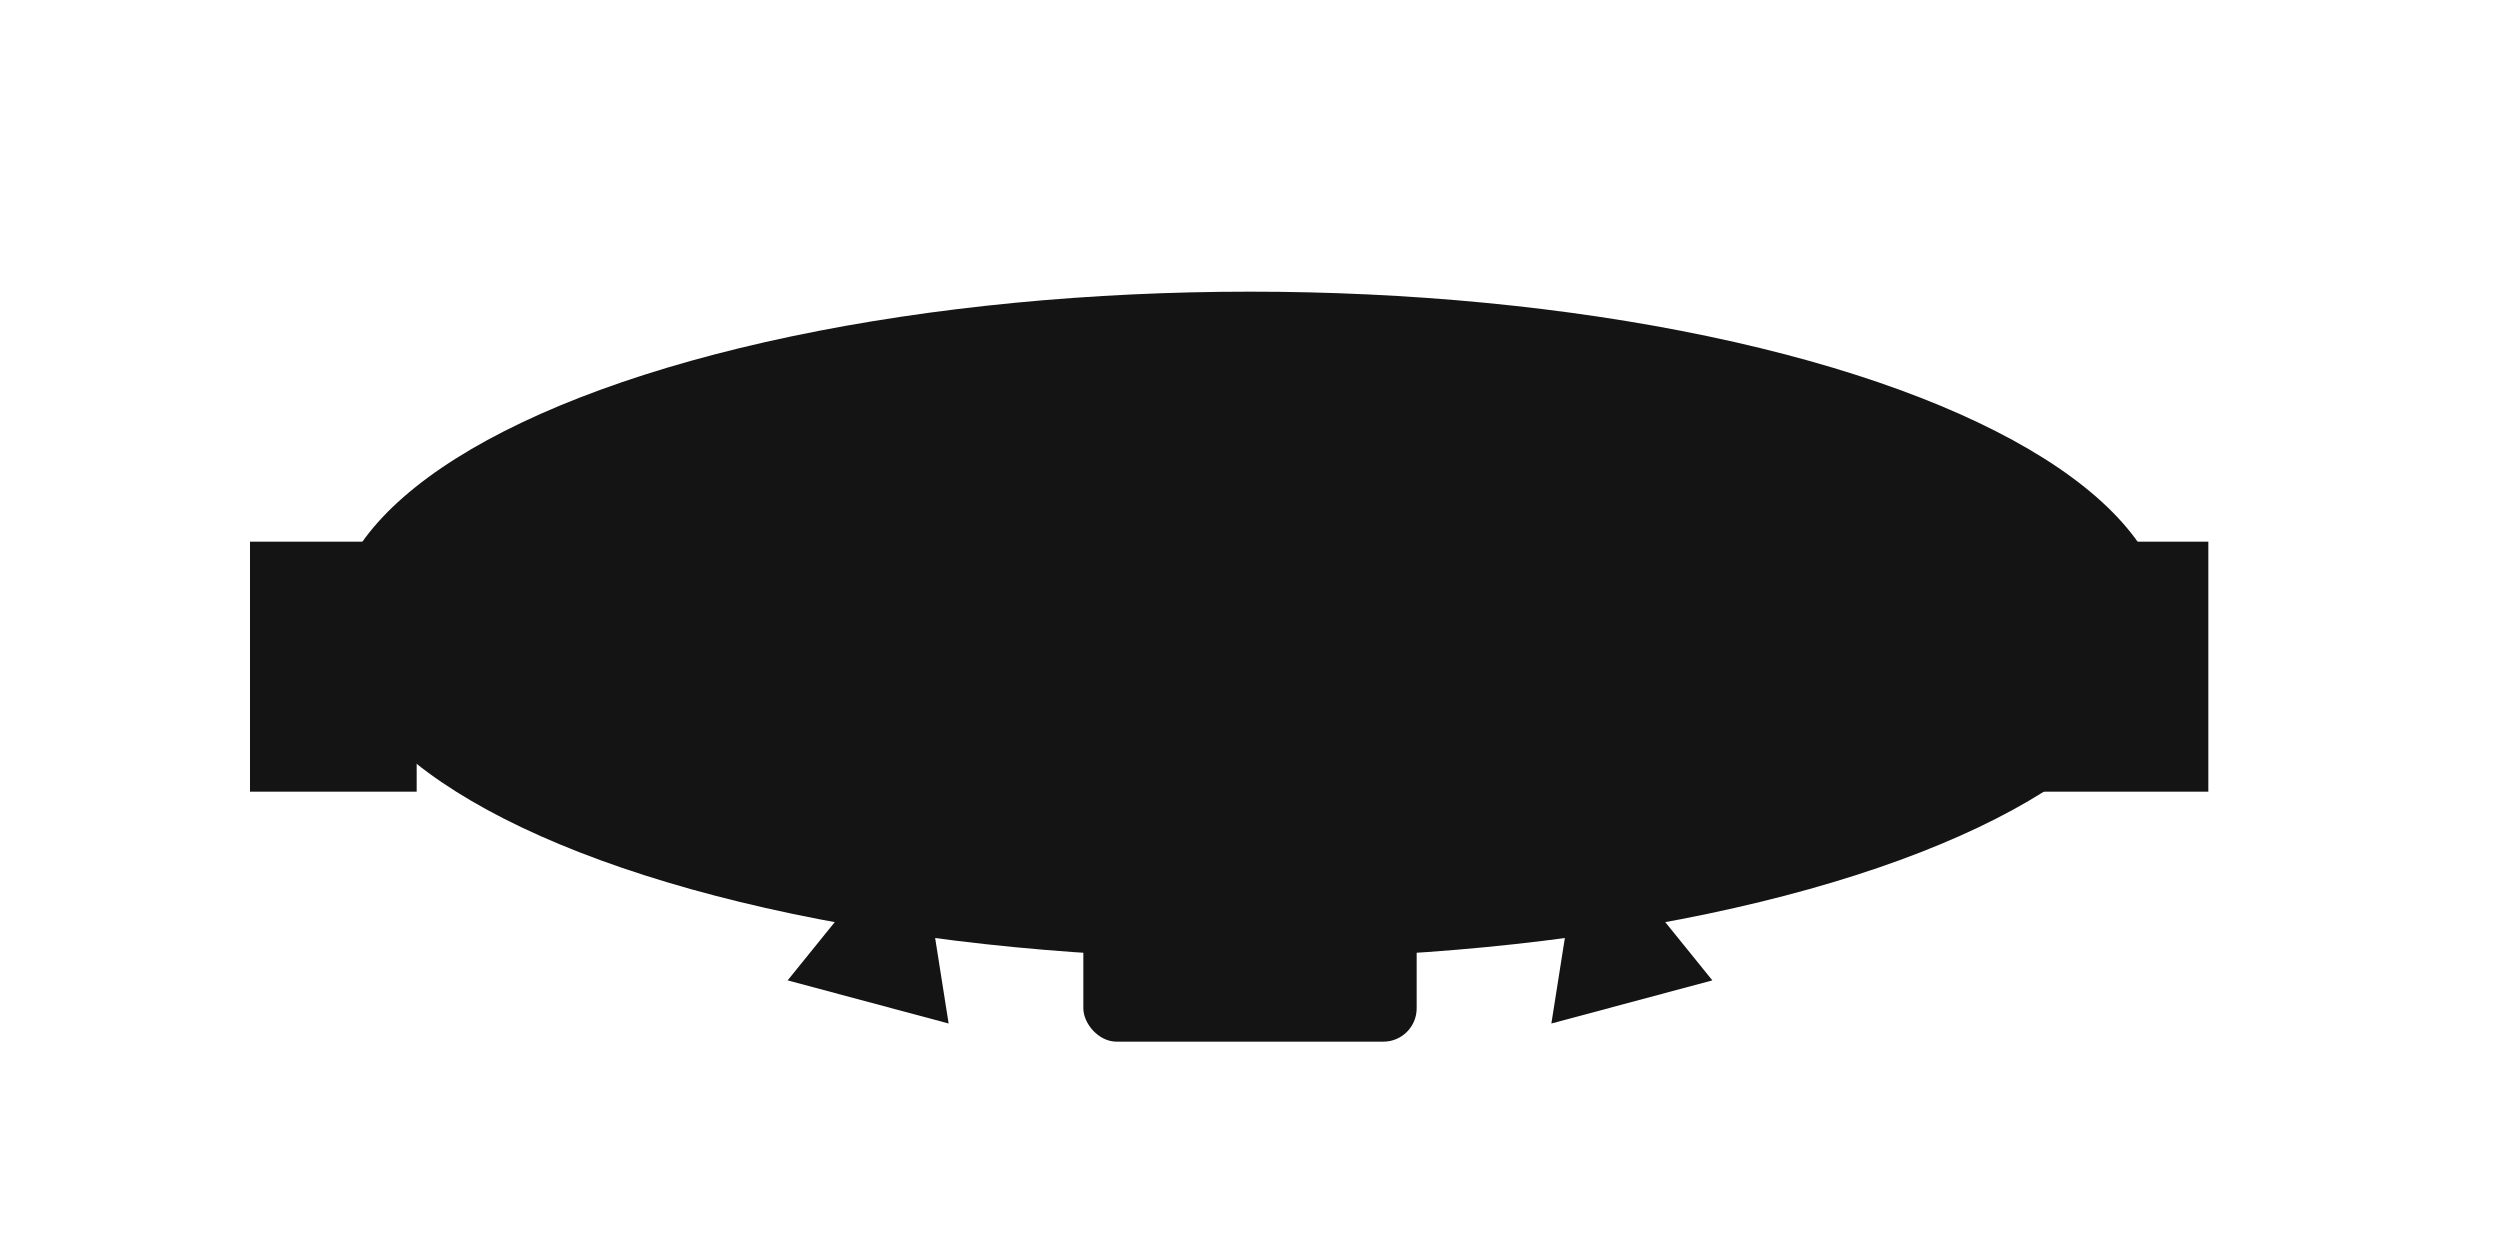 <svg width="600" height="300" viewBox="0 0 600 300" xmlns="http://www.w3.org/2000/svg">
  <!-- Blimp Body -->
  <ellipse cx="300" cy="150" rx="220" ry="80" fill="#141414" />

  <!-- Cabin -->
  <rect x="260" y="220" width="80" height="30" rx="8" fill="#141414" />

  <!-- Tail Fin (rectangular) -->  <rect x="60" y="130" width="40" height="60" fill="#141414" />

  <rect x="490" y="130" width="40" height="60" fill="#141414" />
<!-- Left Spotlight -->
<polygon points="220,197 200,242 240,242" fill="#141414" transform="rotate(15,220,197)" />

<!-- Right Spotlight -->
<polygon points="380,197 360,242 400,242" fill="#141414" transform="rotate(-15,380,197)" />

</svg>
